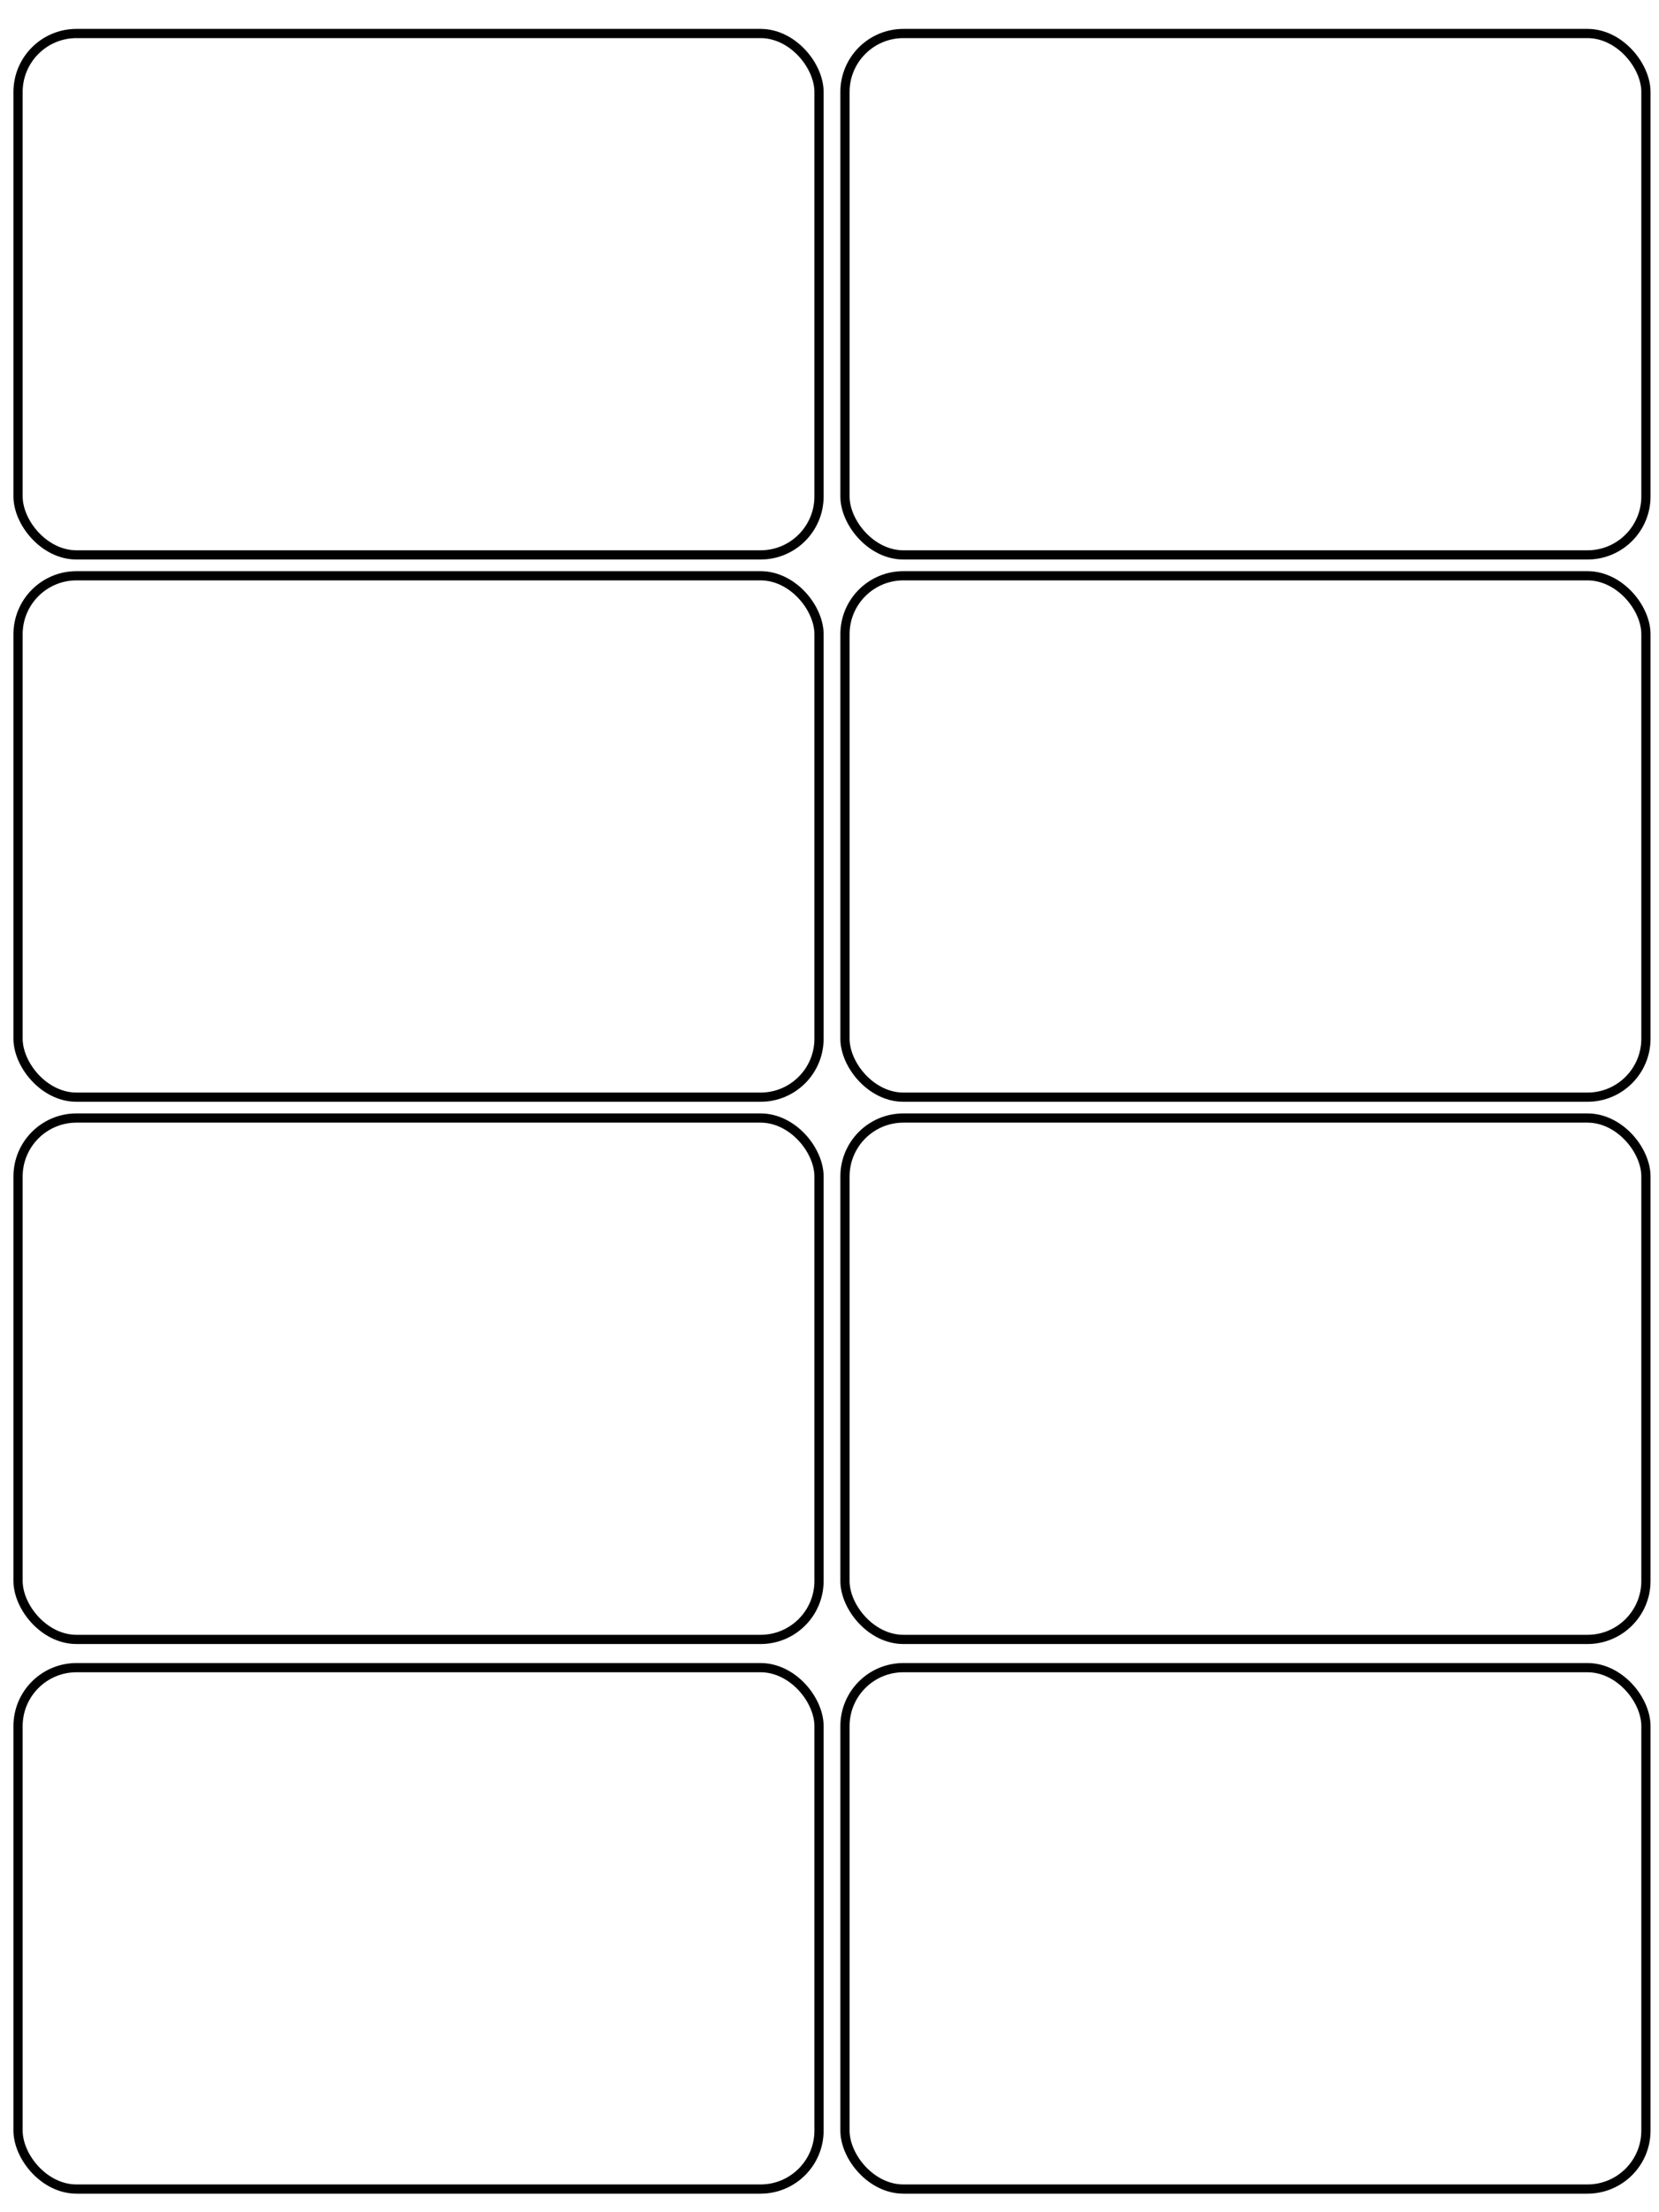 <?xml version="1.0" encoding="UTF-8" standalone="no"?>
<!-- Created with Inkscape (http://www.inkscape.org/) -->

<svg
   xmlns:dc="http://purl.org/dc/elements/1.1/"
   xmlns:cc="http://creativecommons.org/ns#"
   xmlns:rdf="http://www.w3.org/1999/02/22-rdf-syntax-ns#"
   xmlns:svg="http://www.w3.org/2000/svg"
   xmlns="http://www.w3.org/2000/svg"
   xmlns:sodipodi="http://sodipodi.sourceforge.net/DTD/sodipodi-0.dtd"
   xmlns:inkscape="http://www.inkscape.org/namespaces/inkscape"
   width="900"
   height="1200"
   viewBox="0 0 900 1200"
   id="svg2"
   version="1.1"
   inkscape:version="0.91 r13725"
   sodipodi:docname="why_the_sky_is_blue.svg"
   inkscape:export-filename="/Users/chrisvmiller/Desktop/why_the_sky_is_blue.png"
   inkscape:export-xdpi="90"
   inkscape:export-ydpi="90">
  <defs
     id="defs4">
    <marker
       inkscape:stockid="Arrow2Lend"
       orient="auto"
       refY="0.0"
       refX="0.0"
       id="marker6989"
       style="overflow:visible;"
       inkscape:isstock="true">
      <path
         id="path6991"
         style="fill-rule:evenodd;stroke-width:0.625;stroke-linejoin:round;stroke:#ff0000;stroke-opacity:0.976;fill:#ff0000;fill-opacity:0.976"
         d="M 8.719,4.034 L -2.207,0.016 L 8.719,-4.002 C 6.973,-1.63 6.983,1.616 8.719,4.034 z "
         transform="scale(1.1) rotate(180) translate(1,0)" />
    </marker>
    <marker
       inkscape:stockid="Arrow2Lend"
       orient="auto"
       refY="0.0"
       refX="0.0"
       id="marker5865"
       style="overflow:visible;"
       inkscape:isstock="true">
      <path
         id="path5867"
         style="fill-rule:evenodd;stroke-width:0.625;stroke-linejoin:round;stroke:#0034ff;stroke-opacity:1;fill:#0034ff;fill-opacity:1"
         d="M 8.719,4.034 L -2.207,0.016 L 8.719,-4.002 C 6.973,-1.63 6.983,1.616 8.719,4.034 z "
         transform="scale(1.1) rotate(180) translate(1,0)" />
    </marker>
    <marker
       inkscape:stockid="Arrow2Lend"
       orient="auto"
       refY="0.0"
       refX="0.0"
       id="marker27072"
       style="overflow:visible;"
       inkscape:isstock="true">
      <path
         id="path27074"
         style="fill-rule:evenodd;stroke-width:0.625;stroke-linejoin:round;stroke:#ff0000;stroke-opacity:0.976;fill:#ff0000;fill-opacity:0.976"
         d="M 8.719,4.034 L -2.207,0.016 L 8.719,-4.002 C 6.973,-1.63 6.983,1.616 8.719,4.034 z "
         transform="scale(1.1) rotate(180) translate(1,0)" />
    </marker>
    <marker
       inkscape:isstock="true"
       style="overflow:visible;"
       id="marker26902"
       refX="0.0"
       refY="0.0"
       orient="auto"
       inkscape:stockid="Arrow2Lend">
      <path
         transform="scale(1.1) rotate(180) translate(1,0)"
         d="M 8.719,4.034 L -2.207,0.016 L 8.719,-4.002 C 6.973,-1.63 6.983,1.616 8.719,4.034 z "
         style="fill-rule:evenodd;stroke-width:0.625;stroke-linejoin:round;stroke:#ff0000;stroke-opacity:0.976;fill:#ff0000;fill-opacity:0.976"
         id="path26904" />
    </marker>
    <marker
       inkscape:isstock="true"
       style="overflow:visible;"
       id="marker26476"
       refX="0.0"
       refY="0.0"
       orient="auto"
       inkscape:stockid="Arrow2Lend">
      <path
         transform="scale(1.1) rotate(180) translate(1,0)"
         d="M 8.719,4.034 L -2.207,0.016 L 8.719,-4.002 C 6.973,-1.63 6.983,1.616 8.719,4.034 z "
         style="fill-rule:evenodd;stroke-width:0.625;stroke-linejoin:round;stroke:#ff0000;stroke-opacity:0.976;fill:#ff0000;fill-opacity:0.976"
         id="path26478" />
    </marker>
    <marker
       inkscape:isstock="true"
       style="overflow:visible;"
       id="marker25922"
       refX="0.0"
       refY="0.0"
       orient="auto"
       inkscape:stockid="Arrow2Lend">
      <path
         transform="scale(1.1) rotate(180) translate(1,0)"
         d="M 8.719,4.034 L -2.207,0.016 L 8.719,-4.002 C 6.973,-1.63 6.983,1.616 8.719,4.034 z "
         style="fill-rule:evenodd;stroke-width:0.625;stroke-linejoin:round;stroke:#ff0000;stroke-opacity:0.976;fill:#ff0000;fill-opacity:0.976"
         id="path25924" />
    </marker>
    <marker
       inkscape:isstock="true"
       style="overflow:visible;"
       id="marker24370"
       refX="0.0"
       refY="0.0"
       orient="auto"
       inkscape:stockid="Arrow2Lend">
      <path
         transform="scale(1.1) rotate(180) translate(1,0)"
         d="M 8.719,4.034 L -2.207,0.016 L 8.719,-4.002 C 6.973,-1.63 6.983,1.616 8.719,4.034 z "
         style="fill-rule:evenodd;stroke-width:0.625;stroke-linejoin:round;stroke:#ff0000;stroke-opacity:0.976;fill:#ff0000;fill-opacity:0.976"
         id="path24372" />
    </marker>
    <marker
       inkscape:isstock="true"
       style="overflow:visible;"
       id="marker23720"
       refX="0.0"
       refY="0.0"
       orient="auto"
       inkscape:stockid="Arrow2Lend">
      <path
         transform="scale(1.1) rotate(180) translate(1,0)"
         d="M 8.719,4.034 L -2.207,0.016 L 8.719,-4.002 C 6.973,-1.63 6.983,1.616 8.719,4.034 z "
         style="fill-rule:evenodd;stroke-width:0.625;stroke-linejoin:round;stroke:#0034ff;stroke-opacity:1;fill:#0034ff;fill-opacity:1"
         id="path23722" />
    </marker>
    <marker
       inkscape:stockid="Arrow2Lend"
       orient="auto"
       refY="0.0"
       refX="0.0"
       id="marker20857"
       style="overflow:visible;"
       inkscape:isstock="true">
      <path
         id="path20859"
         style="fill-rule:evenodd;stroke-width:0.625;stroke-linejoin:round;stroke:#0034ff;stroke-opacity:1;fill:#0034ff;fill-opacity:1"
         d="M 8.719,4.034 L -2.207,0.016 L 8.719,-4.002 C 6.973,-1.63 6.983,1.616 8.719,4.034 z "
         transform="scale(1.1) rotate(180) translate(1,0)" />
    </marker>
    <marker
       inkscape:stockid="Arrow2Lend"
       orient="auto"
       refY="0.0"
       refX="0.0"
       id="marker17498"
       style="overflow:visible;"
       inkscape:isstock="true">
      <path
         id="path17500"
         style="fill-rule:evenodd;stroke-width:0.625;stroke-linejoin:round;stroke:#ff0000;stroke-opacity:0.976;fill:#ff0000;fill-opacity:0.976"
         d="M 8.719,4.034 L -2.207,0.016 L 8.719,-4.002 C 6.973,-1.63 6.983,1.616 8.719,4.034 z "
         transform="scale(1.1) rotate(180) translate(1,0)" />
    </marker>
    <marker
       inkscape:isstock="true"
       style="overflow:visible;"
       id="marker5714"
       refX="0.0"
       refY="0.0"
       orient="auto"
       inkscape:stockid="Arrow2Lend">
      <path
         transform="scale(1.1) rotate(180) translate(1,0)"
         d="M 8.719,4.034 L -2.207,0.016 L 8.719,-4.002 C 6.973,-1.63 6.983,1.616 8.719,4.034 z "
         style="fill-rule:evenodd;stroke-width:0.625;stroke-linejoin:round;stroke:#ff0000;stroke-opacity:0.976;fill:#ff0000;fill-opacity:0.976"
         id="path5716" />
    </marker>
    <marker
       inkscape:stockid="Arrow2Lend"
       orient="auto"
       refY="0.0"
       refX="0.0"
       id="marker5066"
       style="overflow:visible;"
       inkscape:isstock="true">
      <path
         id="path5068"
         style="fill-rule:evenodd;stroke-width:0.625;stroke-linejoin:round;stroke:#0034ff;stroke-opacity:1;fill:#0034ff;fill-opacity:1"
         d="M 8.719,4.034 L -2.207,0.016 L 8.719,-4.002 C 6.973,-1.63 6.983,1.616 8.719,4.034 z "
         transform="scale(1.1) rotate(180) translate(1,0)" />
    </marker>
    <marker
       inkscape:stockid="Arrow1Lend"
       orient="auto"
       refY="0.0"
       refX="0.0"
       id="Arrow1Lend"
       style="overflow:visible;"
       inkscape:isstock="true">
      <path
         id="path4347"
         d="M 0.0,0.0 L 5.0,-5.0 L -12.5,0.0 L 5.0,5.0 L 0.0,0.0 z "
         style="fill-rule:evenodd;stroke:#000000;stroke-width:1pt;stroke-opacity:1;fill:#000000;fill-opacity:1"
         transform="scale(0.8) rotate(180) translate(12.5,0)" />
    </marker>
    <inkscape:perspective
       sodipodi:type="inkscape:persp3d"
       inkscape:vp_x="0 : 600 : 1"
       inkscape:vp_y="0 : 1000 : 0"
       inkscape:vp_z="900.00012 : 600 : 1"
       inkscape:persp3d-origin="450.00006 : 400 : 1"
       id="perspective4793" />
  </defs>
  <sodipodi:namedview
     id="base"
     pagecolor="#ffffff"
     bordercolor="#666666"
     borderopacity="1.0"
     inkscape:pageopacity="0.0"
     inkscape:pageshadow="2"
     inkscape:zoom="0.5"
     inkscape:cx="736.48616"
     inkscape:cy="536.5813"
     inkscape:document-units="px"
     inkscape:current-layer="layer2"
     showgrid="false"
     units="px"
     inkscape:window-width="1440"
     inkscape:window-height="775"
     inkscape:window-x="-15"
     inkscape:window-y="0"
     inkscape:window-maximized="0" />
  <g
     inkscape:label="panels"
     inkscape:groupmode="layer"
     id="layer1"
     transform="translate(0,147.638)"
     sodipodi:insensitive="true">
    <rect
       style="fill:none;fill-opacity:1;stroke:#000000;stroke-width:5;stroke-miterlimit:4;stroke-dasharray:none;stroke-opacity:1"
       id="rect4165"
       width="434.517"
       height="282.827"
       x="9.794"
       y="-129.459"
       ry="31.708" />
    <rect
       ry="31.708"
       y="-129.459"
       x="458.393"
       height="282.827"
       width="434.517"
       id="rect4221"
       style="fill:none;fill-opacity:1;stroke:#000000;stroke-width:5;stroke-miterlimit:4;stroke-dasharray:none;stroke-opacity:1" />
    <rect
       style="fill:none;fill-opacity:1;stroke:#000000;stroke-width:5;stroke-miterlimit:4;stroke-dasharray:none;stroke-opacity:1"
       id="rect4223"
       width="434.517"
       height="282.827"
       x="458.393"
       y="164.684"
       ry="31.708" />
    <rect
       ry="31.708"
       y="458.826"
       x="458.393"
       height="282.827"
       width="434.517"
       id="rect4225"
       style="fill:none;fill-opacity:1;stroke:#000000;stroke-width:5;stroke-miterlimit:4;stroke-dasharray:none;stroke-opacity:1" />
    <rect
       style="fill:none;fill-opacity:1;stroke:#000000;stroke-width:5;stroke-miterlimit:4;stroke-dasharray:none;stroke-opacity:1"
       id="rect4227"
       width="434.517"
       height="282.827"
       x="458.393"
       y="756.968"
       ry="31.708" />
    <rect
       ry="31.708"
       y="164.684"
       x="9.794"
       height="282.827"
       width="434.517"
       id="rect4229"
       style="fill:none;fill-opacity:1;stroke:#000000;stroke-width:5;stroke-miterlimit:4;stroke-dasharray:none;stroke-opacity:1" />
    <rect
       style="fill:none;fill-opacity:1;stroke:#000000;stroke-width:5;stroke-miterlimit:4;stroke-dasharray:none;stroke-opacity:1"
       id="rect4231"
       width="434.517"
       height="282.827"
       x="9.794"
       y="458.826"
       ry="31.708" />
    <rect
       ry="31.708"
       y="756.968"
       x="9.794"
       height="282.827"
       width="434.517"
       id="rect4233"
       style="fill:none;fill-opacity:1;stroke:#000000;stroke-width:5;stroke-miterlimit:4;stroke-dasharray:none;stroke-opacity:1" />
  </g>
  <g
     inkscape:groupmode="layer"
     id="layer2"
     inkscape:label="comic" />
</svg>
